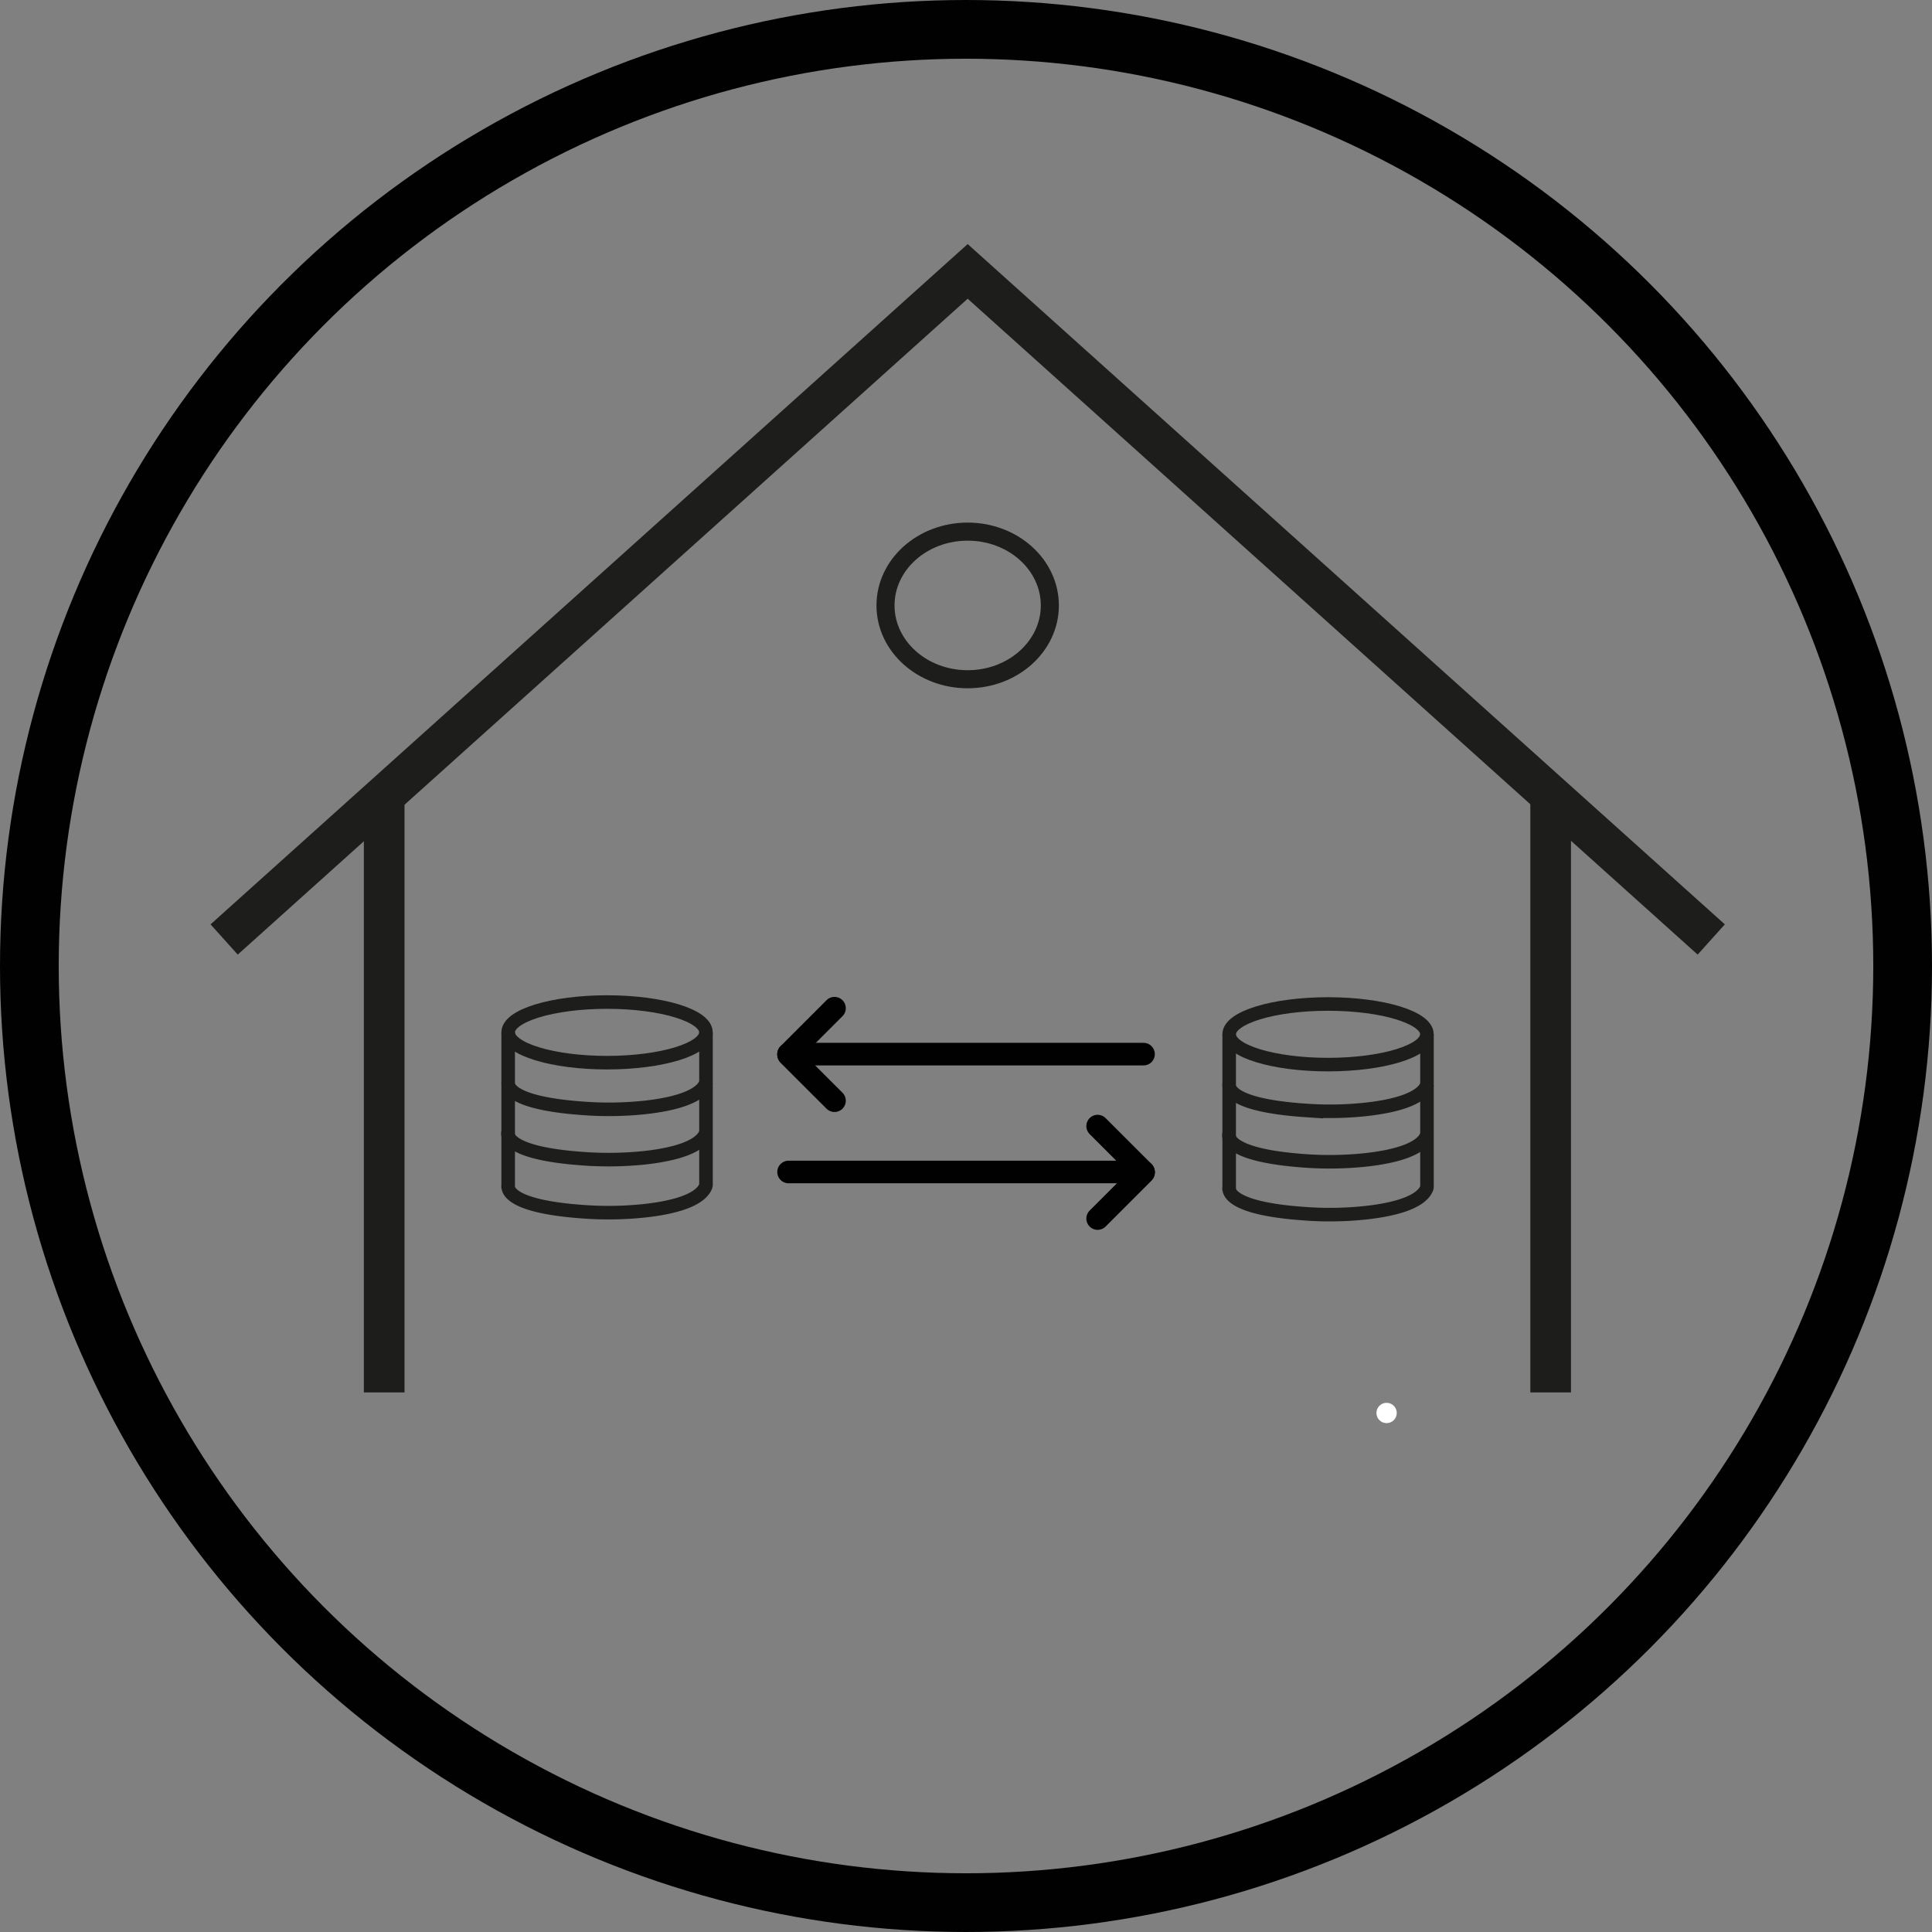 <svg xmlns="http://www.w3.org/2000/svg" viewBox="0 0 427.7 427.7"><rect x="0" y="0" width="427.7" height="427.7" fill="#808080" stroke="none"/><defs><style>.cls-1,.cls-2,.cls-3,.cls-5,.cls-7{fill:none;}.cls-1,.cls-7{stroke:#010101;}.cls-1,.cls-2,.cls-3,.cls-4,.cls-5,.cls-7{stroke-miterlimit:10;}.cls-1{stroke-width:13px;}.cls-2,.cls-3,.cls-4,.cls-5{stroke:#1d1d1b;}.cls-2{stroke-width:3px;}.cls-3{stroke-width:4px;}.cls-4,.cls-6{fill:#fff;}.cls-4,.cls-5{stroke-width:9px;}.cls-7{stroke-linecap:round;stroke-width:5px;}</style></defs><g id="Capa_2" data-name="Capa 2"><g id="Capa_1-2" data-name="Capa 1"><circle class="cls-1" cx="213.85" cy="213.85" r="207.35"/><ellipse class="cls-2" cx="134.39" cy="228.54" rx="21.89" ry="6.71"/><polyline class="cls-2" points="112.5 228.54 112.5 261.12 112.5 263.09"/><path class="cls-2" d="M112.56,239.47s-1.88,4.65,16.89,5.92a76,76,0,0,0,13.59-.26c5.7-.65,12.24-2.17,13.35-5.66"/><path class="cls-2" d="M112.56,262.35s-1.88,4.65,16.87,5.92A75.74,75.74,0,0,0,143,268c5.5-.63,11.78-2.06,13.2-5.31a1.31,1.31,0,0,0,.09-.68h0s0-.11,0-.16V228.54"/><path class="cls-2" d="M112.5,250.6s-1.87,4.66,16.9,5.93a76.92,76.92,0,0,0,13.59-.26c5.7-.66,12.24-2.17,13.34-5.67"/><ellipse class="cls-3" cx="214.22" cy="134.03" rx="18.19" ry="16.34"/><line class="cls-4" x1="85.05" y1="308.25" x2="85.05" y2="175.56"/><polyline class="cls-5" points="49.62 207.98 214.22 60.08 378.83 207.98"/><line class="cls-4" x1="343.28" y1="308.25" x2="343.28" y2="175.56"/><ellipse class="cls-2" cx="294" cy="228.97" rx="21.89" ry="6.71"/><polyline class="cls-2" points="272.11 228.97 272.11 261.55 272.11 263.52"/><path class="cls-2" d="M272.16,239.9s-1.87,4.66,16.9,5.92a75.06,75.06,0,0,0,13.59-.26c5.7-.65,12.24-2.16,13.35-5.66"/><path class="cls-2" d="M272.16,262.78s-1.87,4.66,16.88,5.92a74.82,74.82,0,0,0,13.57-.26c5.5-.63,11.78-2.06,13.2-5.31a1.28,1.28,0,0,0,.09-.67h0c0-.06,0-.11,0-.17V229"/><path class="cls-2" d="M272.11,251S270.24,255.69,289,257a76.07,76.07,0,0,0,13.6-.26c5.7-.65,12.24-2.17,13.34-5.66"/><circle class="cls-6" cx="306.96" cy="312.8" r="2.25"/><g id="Capa_4" data-name="Capa 4"><line class="cls-7" x1="174.57" y1="233.36" x2="253.15" y2="233.36"/><line class="cls-7" x1="174.57" y1="233.36" x2="184.74" y2="223.19"/><line class="cls-7" x1="184.74" y1="243.67" x2="174.57" y2="233.51"/><line class="cls-7" x1="253.15" y1="259.45" x2="174.57" y2="259.45"/><line class="cls-7" x1="253.15" y1="259.45" x2="242.99" y2="249.29"/><line class="cls-7" x1="242.99" y1="269.76" x2="253.15" y2="259.6"/></g></g></g></svg>